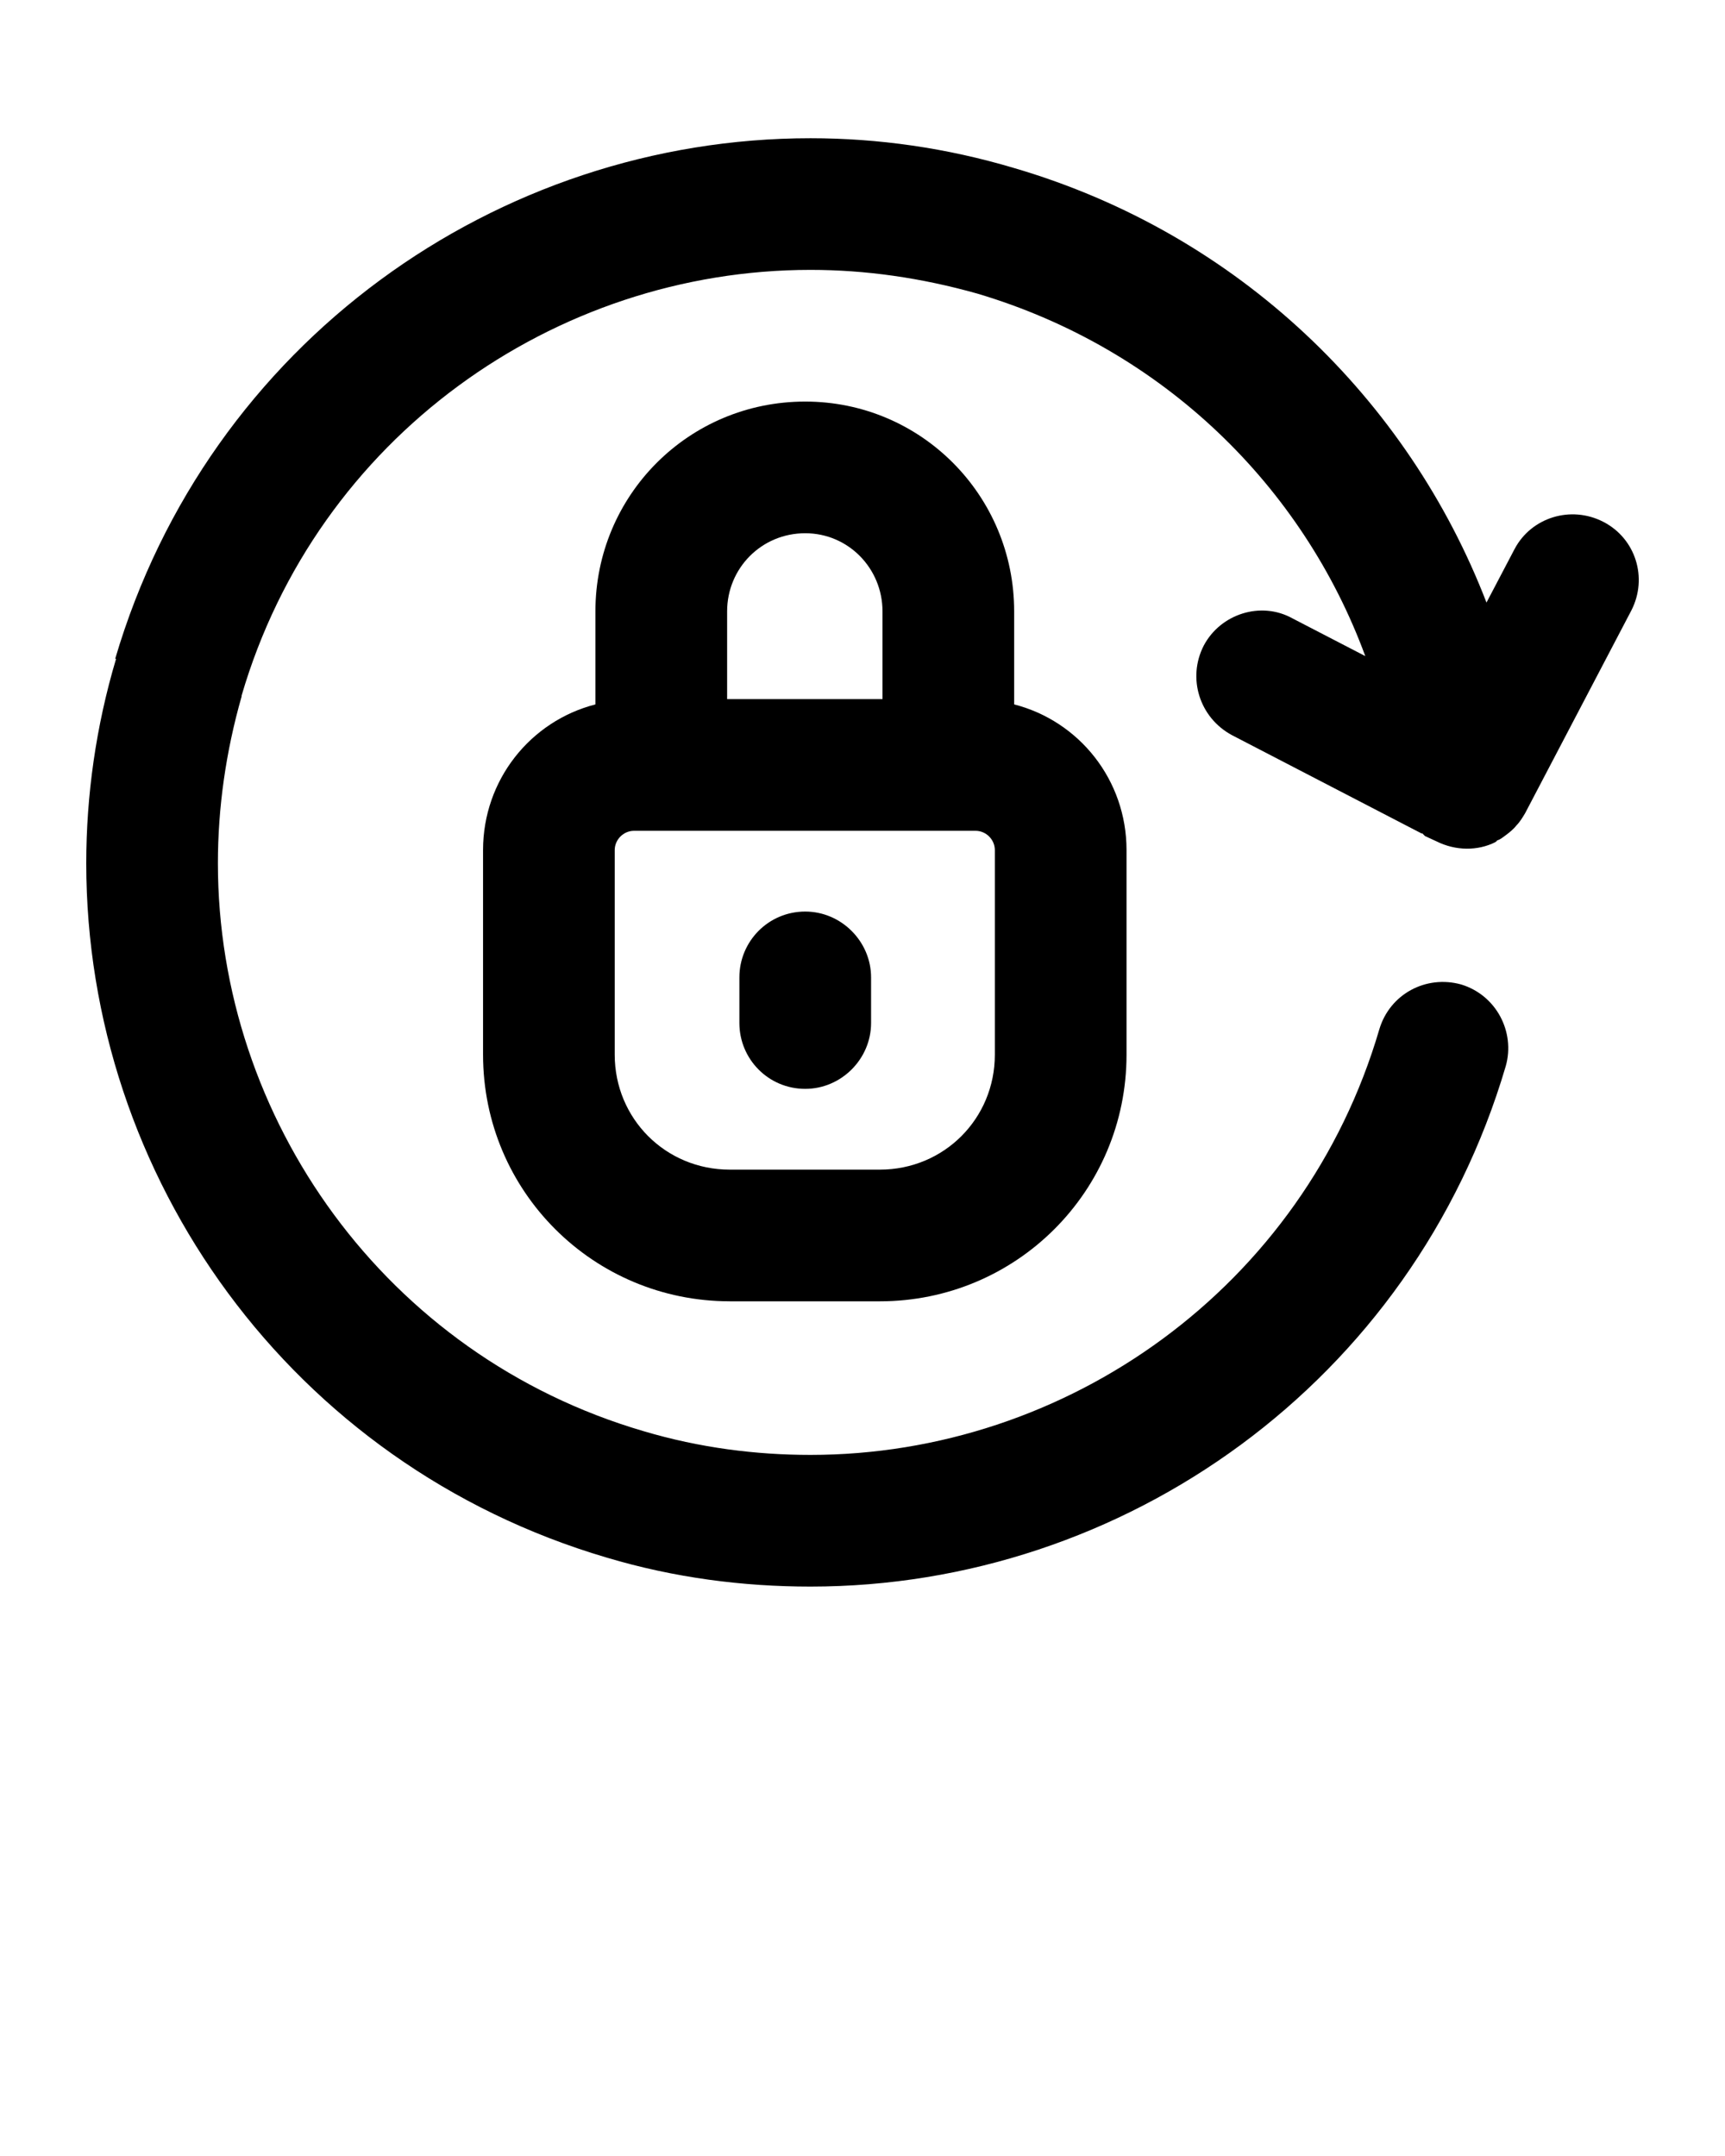 <svg xmlns="http://www.w3.org/2000/svg" xmlns:xlink="http://www.w3.org/1999/xlink" version="1.1" x="0px" y="0px" viewBox="0 0 100 125" enable-background="new 0 0 100 100" xml:space="preserve"><g><g><g><path d="M50.497,56.667v2.646c0,2.087-1.73,3.817-3.817,3.817c-2.137,0-3.817-1.73-3.817-3.817v-2.646     c0-2.087,1.679-3.817,3.817-3.817C48.767,52.85,50.497,54.58,50.497,56.667z"/><path d="M51.159,35.445c0-2.494-1.985-4.529-4.478-4.529c-2.545,0-4.529,2.036-4.529,4.529v5.089h9.008V35.445z M42.304,75.446     c-7.888,0-14.301-6.361-14.301-14.301V49.288c0-4.071,2.748-7.481,6.514-8.448v-5.395c0-6.718,5.395-12.163,12.163-12.163     c6.718,0,12.112,5.445,12.112,12.163v5.395c3.766,0.967,6.514,4.377,6.514,8.448v11.858c0,7.939-6.412,14.301-14.301,14.301     H42.304z M56.553,48.168H36.756c-0.611,0-1.12,0.509-1.12,1.12v11.858c0,3.715,2.952,6.667,6.667,6.667h8.702     c3.715,0,6.667-2.952,6.667-6.667V49.288C57.673,48.677,57.164,48.168,56.553,48.168z"/><path d="M37.316,82.978c3.257,0.967,6.514,1.374,9.669,1.374c14.86,0,28.601-9.72,32.978-24.682     c0.611-2.036,2.697-3.155,4.733-2.595c2.036,0.611,3.155,2.748,2.595,4.733c-5.395,18.321-22.138,30.179-40.306,30.179     c-3.919,0-7.888-0.509-11.807-1.679C16.858,84.912,5,68.219,5,50.051c0-3.919,0.56-7.939,1.73-11.858H6.679     C12.074,19.872,28.817,8.014,46.986,8.014c3.919,0,7.888,0.56,11.807,1.73c13.028,3.817,22.85,13.435,27.38,25.191l1.629-3.104     c0.967-1.832,3.257-2.545,5.14-1.578c1.883,0.967,2.595,3.257,1.629,5.14L88.412,47.15c-0.153,0.254-0.305,0.509-0.509,0.712     c-0.153,0.204-0.407,0.407-0.611,0.56c-0.153,0.102-0.305,0.254-0.509,0.305c0,0.051-0.051,0.051-0.102,0.102     c-1.018,0.509-2.29,0.509-3.41-0.051l-0.662-0.305c-0.051-0.051-0.102-0.102-0.153-0.153c-0.051,0-0.051,0-0.051,0l-10.993-5.7     c-1.883-1.018-2.595-3.308-1.629-5.191c0.967-1.832,3.308-2.595,5.14-1.578l4.224,2.188     c-3.613-9.822-11.705-17.812-22.494-21.018c-3.257-0.916-6.463-1.374-9.669-1.374c-14.86,0-28.601,9.72-32.978,24.682v0.051     c-0.916,3.206-1.374,6.463-1.374,9.669C12.634,64.86,22.354,78.601,37.316,82.978z"/></g></g></g></svg>
